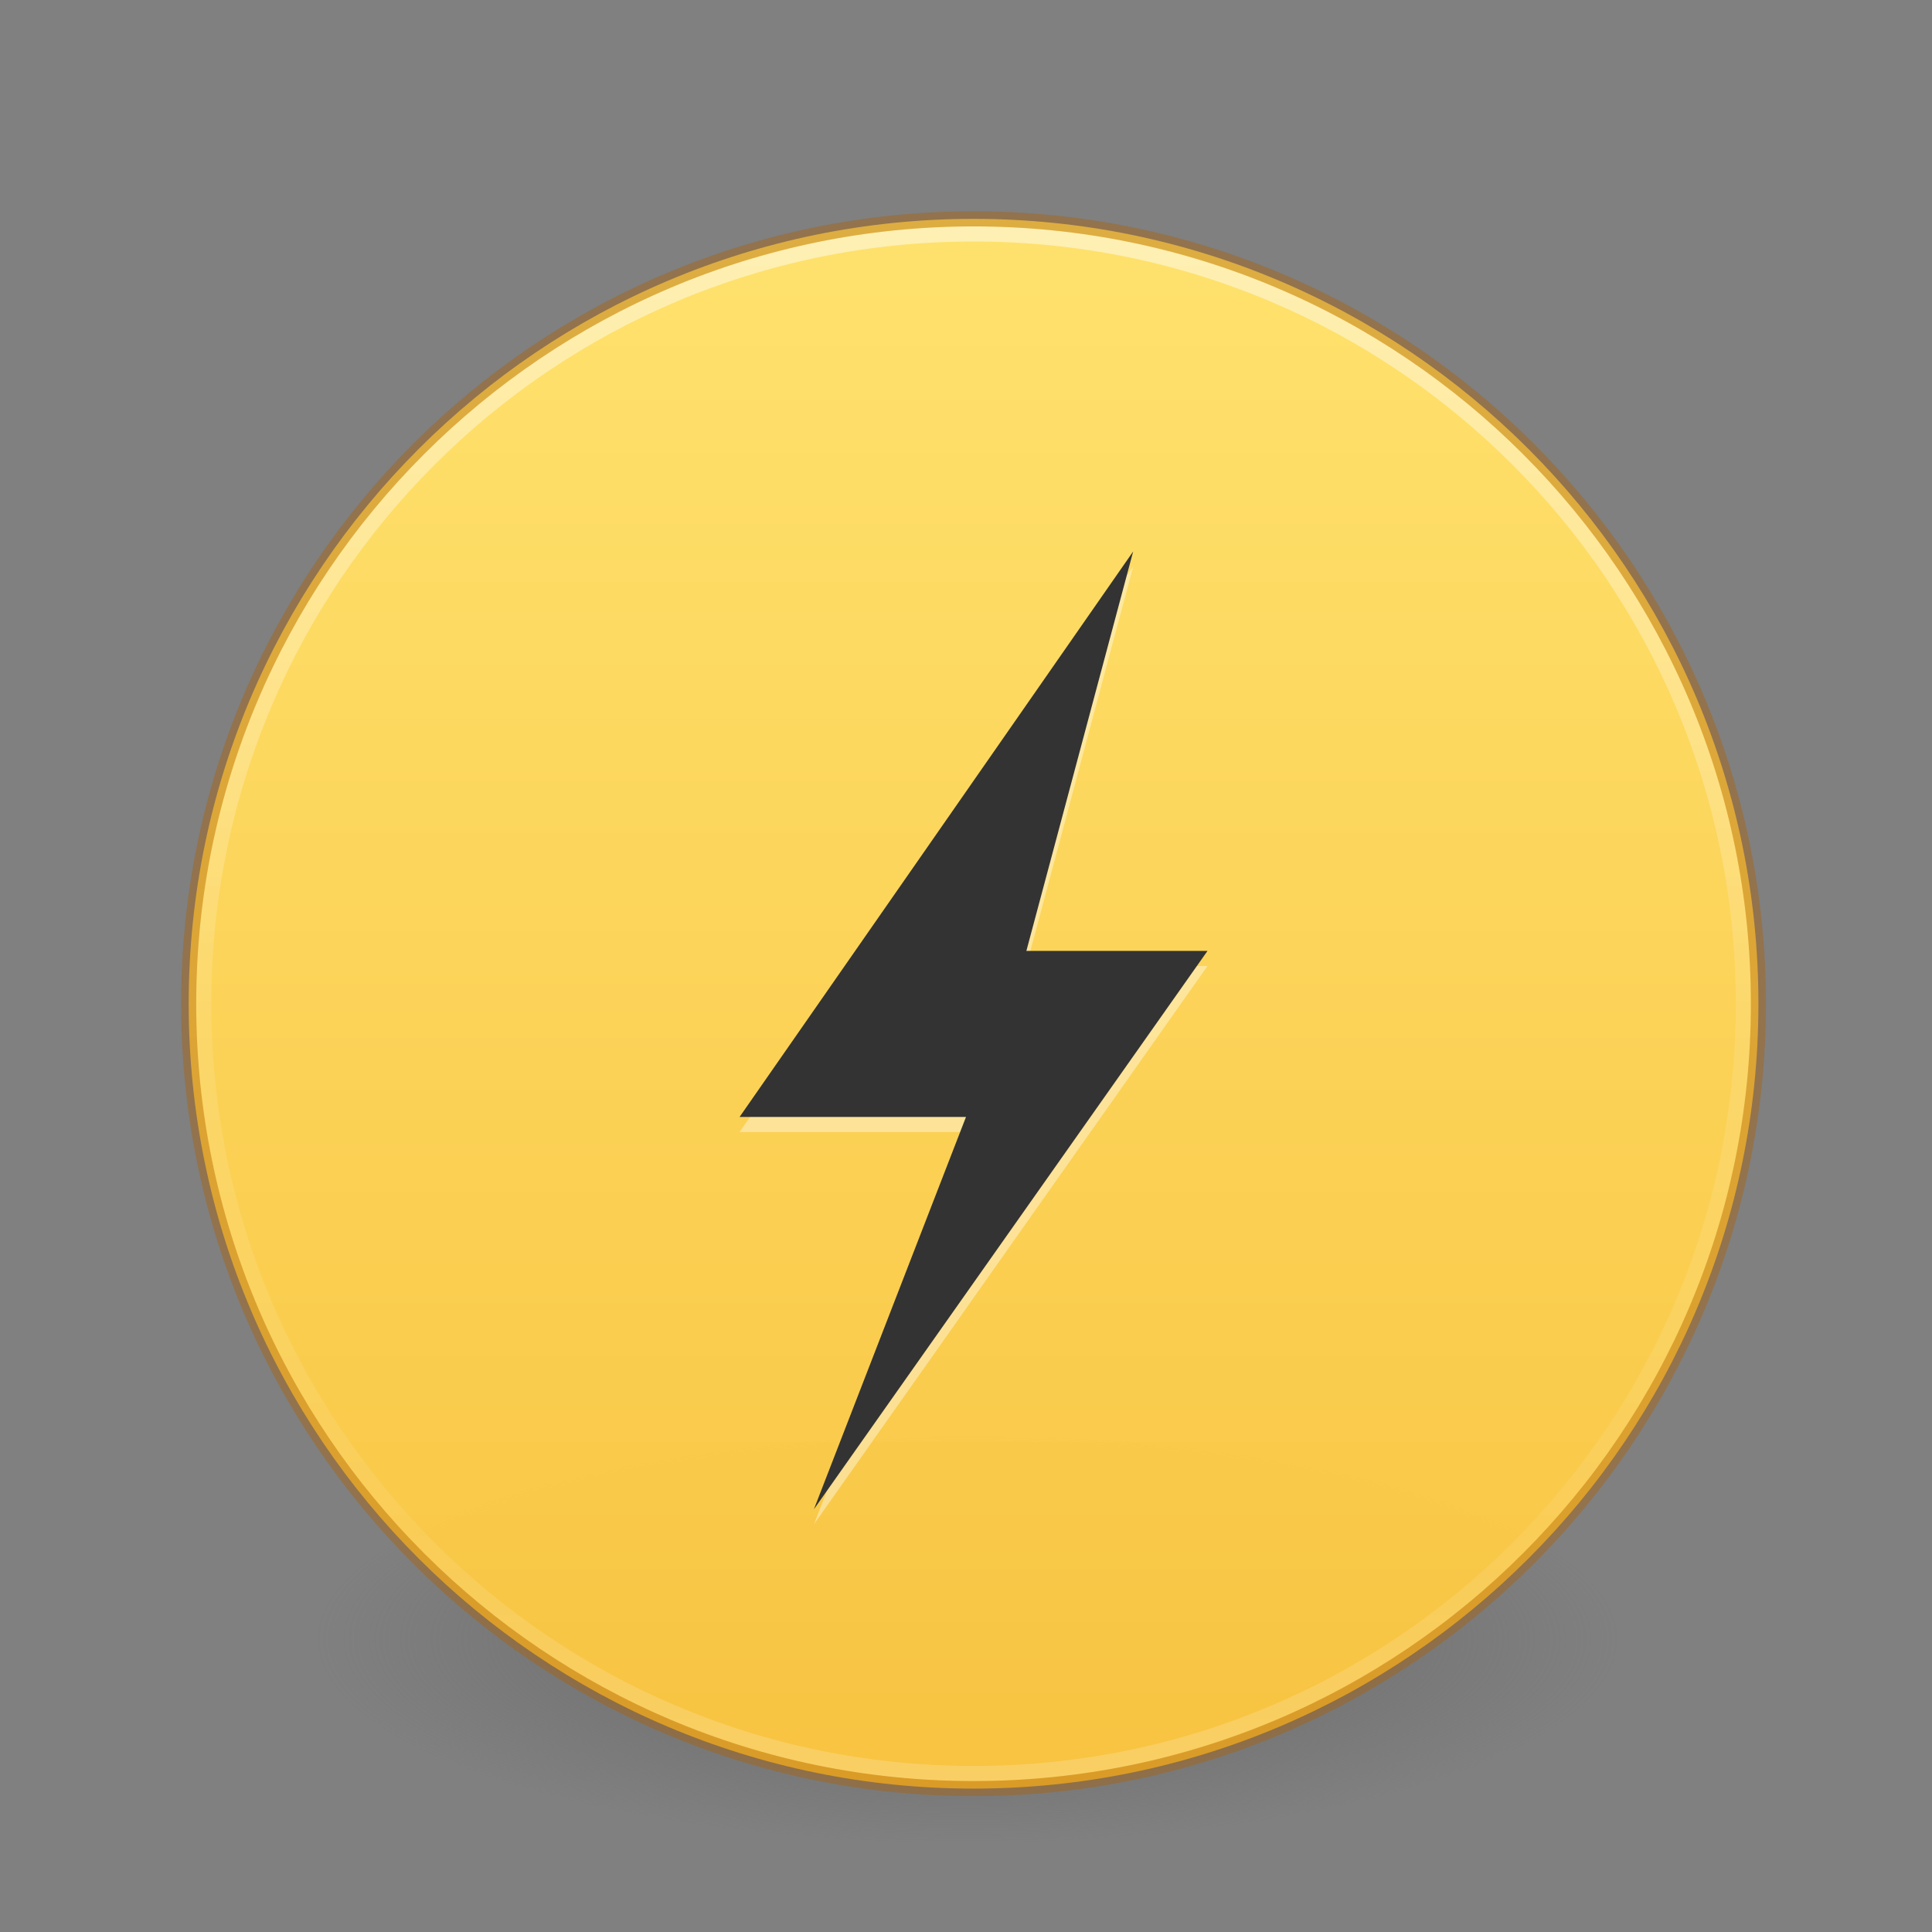 <svg xmlns="http://www.w3.org/2000/svg" xmlns:svg="http://www.w3.org/2000/svg" xmlns:xlink="http://www.w3.org/1999/xlink" id="svg3767" width="128" height="128" version="1.1"><rect width="100%" height="100%" fill="#808080" stroke="none"/><defs id="defs3769"><linearGradient id="linearGradient4011"><stop id="stop4013" offset="0" stop-color="#fff" stop-opacity="1"/><stop id="stop4015" offset=".508" stop-color="#fff" stop-opacity=".235"/><stop id="stop4017" offset=".835" stop-color="#fff" stop-opacity=".157"/><stop id="stop4019" offset="1" stop-color="#fff" stop-opacity=".392"/></linearGradient><radialGradient id="radialGradient3163" cx="99.157" cy="186.171" r="62.769" fx="99.157" fy="186.171" gradientTransform="matrix(0.687,0,0,0.215,-4.022,68.573)" gradientUnits="userSpaceOnUse" xlink:href="#linearGradient3820-7-2-8-6"/><linearGradient id="linearGradient3820-7-2-8-6"><stop id="stop3822-2-6-5-0" offset="0" stop-color="#3d3d3d" stop-opacity="1"/><stop id="stop3864-8-7-4-1" offset=".5" stop-color="#686868" stop-opacity=".498"/><stop id="stop3824-1-2-6-7" offset="1" stop-color="#686868" stop-opacity="0"/></linearGradient><linearGradient id="linearGradient12398-3" x1="71.204" x2="71.204" y1="6.238" y2="44.341" gradientTransform="matrix(2.757,0,0,2.757,-133.252,-3.404)" gradientUnits="userSpaceOnUse" xlink:href="#linearGradient4011"/><linearGradient id="linearGradient11527-6-5-3" x1="2035.165" x2="2035.165" y1="3208.074" y2="3241.997" gradientTransform="matrix(3.986,0,0,2.98,-8061.465,-9541.517)" gradientUnits="userSpaceOnUse" xlink:href="#linearGradient840"/><linearGradient id="linearGradient840"><stop id="stop836" offset="0" stop-color="#ffe16b" stop-opacity="1"/><stop id="stop838" offset="1" stop-color="#f9c440" stop-opacity="1"/></linearGradient></defs><path id="path3818-0-5-0" fill="url(#radialGradient3163)" fill-opacity="1" stroke="none" d="m 107.212,108.529 a 43.119,13.471 0 1 1 -86.237,0 43.119,13.471 0 1 1 86.237,0 z"/><path id="path2555-7-8-5-0-9-5" fill="url(#linearGradient11527-6-5-3)" fill-opacity="1" fill-rule="nonzero" stroke="none" stroke-width="1.952" d="M 64.5,14.5 C 35.808,14.5 12.5,37.808 12.5,66.5 12.5,95.192 35.808,118.5 64.5,118.5 93.192,118.5 116.5,95.192 116.5,66.5 116.5,37.808 93.192,14.5 64.5,14.5 Z" color="#000" display="inline" enable-background="accumulate" opacity=".99" overflow="visible" visibility="visible" style="marker:none"/><path id="path8655-6-0-9-5-0" fill="none" stroke="url(#linearGradient12398-3)" stroke-dasharray="none" stroke-dashoffset="0" stroke-linecap="round" stroke-linejoin="round" stroke-miterlimit="4" stroke-opacity="1" stroke-width="1" d="m 115.5,66.498 c 0,28.167 -22.835,51.002 -50.999,51.002 -28.167,0 -51.001,-22.835 -51.001,-51.002 0,-28.166 22.834,-50.998 51.001,-50.998 28.164,0 50.999,22.832 50.999,50.998 z" color="#000" display="inline" enable-background="accumulate" opacity=".5" overflow="visible" visibility="visible" style="marker:none"/><path id="path2555-4" fill="none" fill-opacity="1" fill-rule="nonzero" stroke="#ad5f00" stroke-dasharray="none" stroke-dashoffset="0" stroke-linecap="round" stroke-linejoin="round" stroke-miterlimit="4" stroke-opacity="1" stroke-width="1" d="M 64.5,14.5 C 35.808,14.5 12.5,37.808 12.5,66.5 12.5,95.192 35.808,118.5 64.5,118.5 93.192,118.5 116.5,95.192 116.5,66.5 116.5,37.808 93.192,14.5 64.5,14.5 Z" clip-rule="nonzero" color="#000" color-interpolation="sRGB" color-interpolation-filters="linearRGB" color-rendering="auto" display="inline" enable-background="accumulate" image-rendering="auto" opacity=".4" overflow="visible" shape-rendering="auto" text-rendering="auto" vector-effect="none" visibility="visible" style="marker:none;isolation:auto;mix-blend-mode:normal;solid-color:#000;solid-opacity:1;filter-blend-mode:normal;filter-gaussianBlur-deviation:0;font-variation-settings:normal;font-variant-east_asian:normal"/><path id="path3172-3" fill="#fff" fill-opacity="1" fill-rule="nonzero" stroke="none" stroke-dasharray="none" stroke-dashoffset="0" stroke-linecap="butt" stroke-linejoin="miter" stroke-miterlimit="4" stroke-opacity="1" stroke-width="1" d="M 75.076,37.534 49,75 H 64 L 53.924,100.992 80,64 H 68 Z" display="inline" enable-background="accumulate" opacity=".4" overflow="visible" vector-effect="none" visibility="visible" style="marker:none"/><path id="path3172" fill="#333" fill-opacity="1" fill-rule="nonzero" stroke="none" stroke-width="1" d="M 75.076,36.534 49,74 H 64 L 53.924,99.992 80,63 H 68 Z" display="inline" enable-background="accumulate" overflow="visible" visibility="visible" style="marker:none"/></svg>